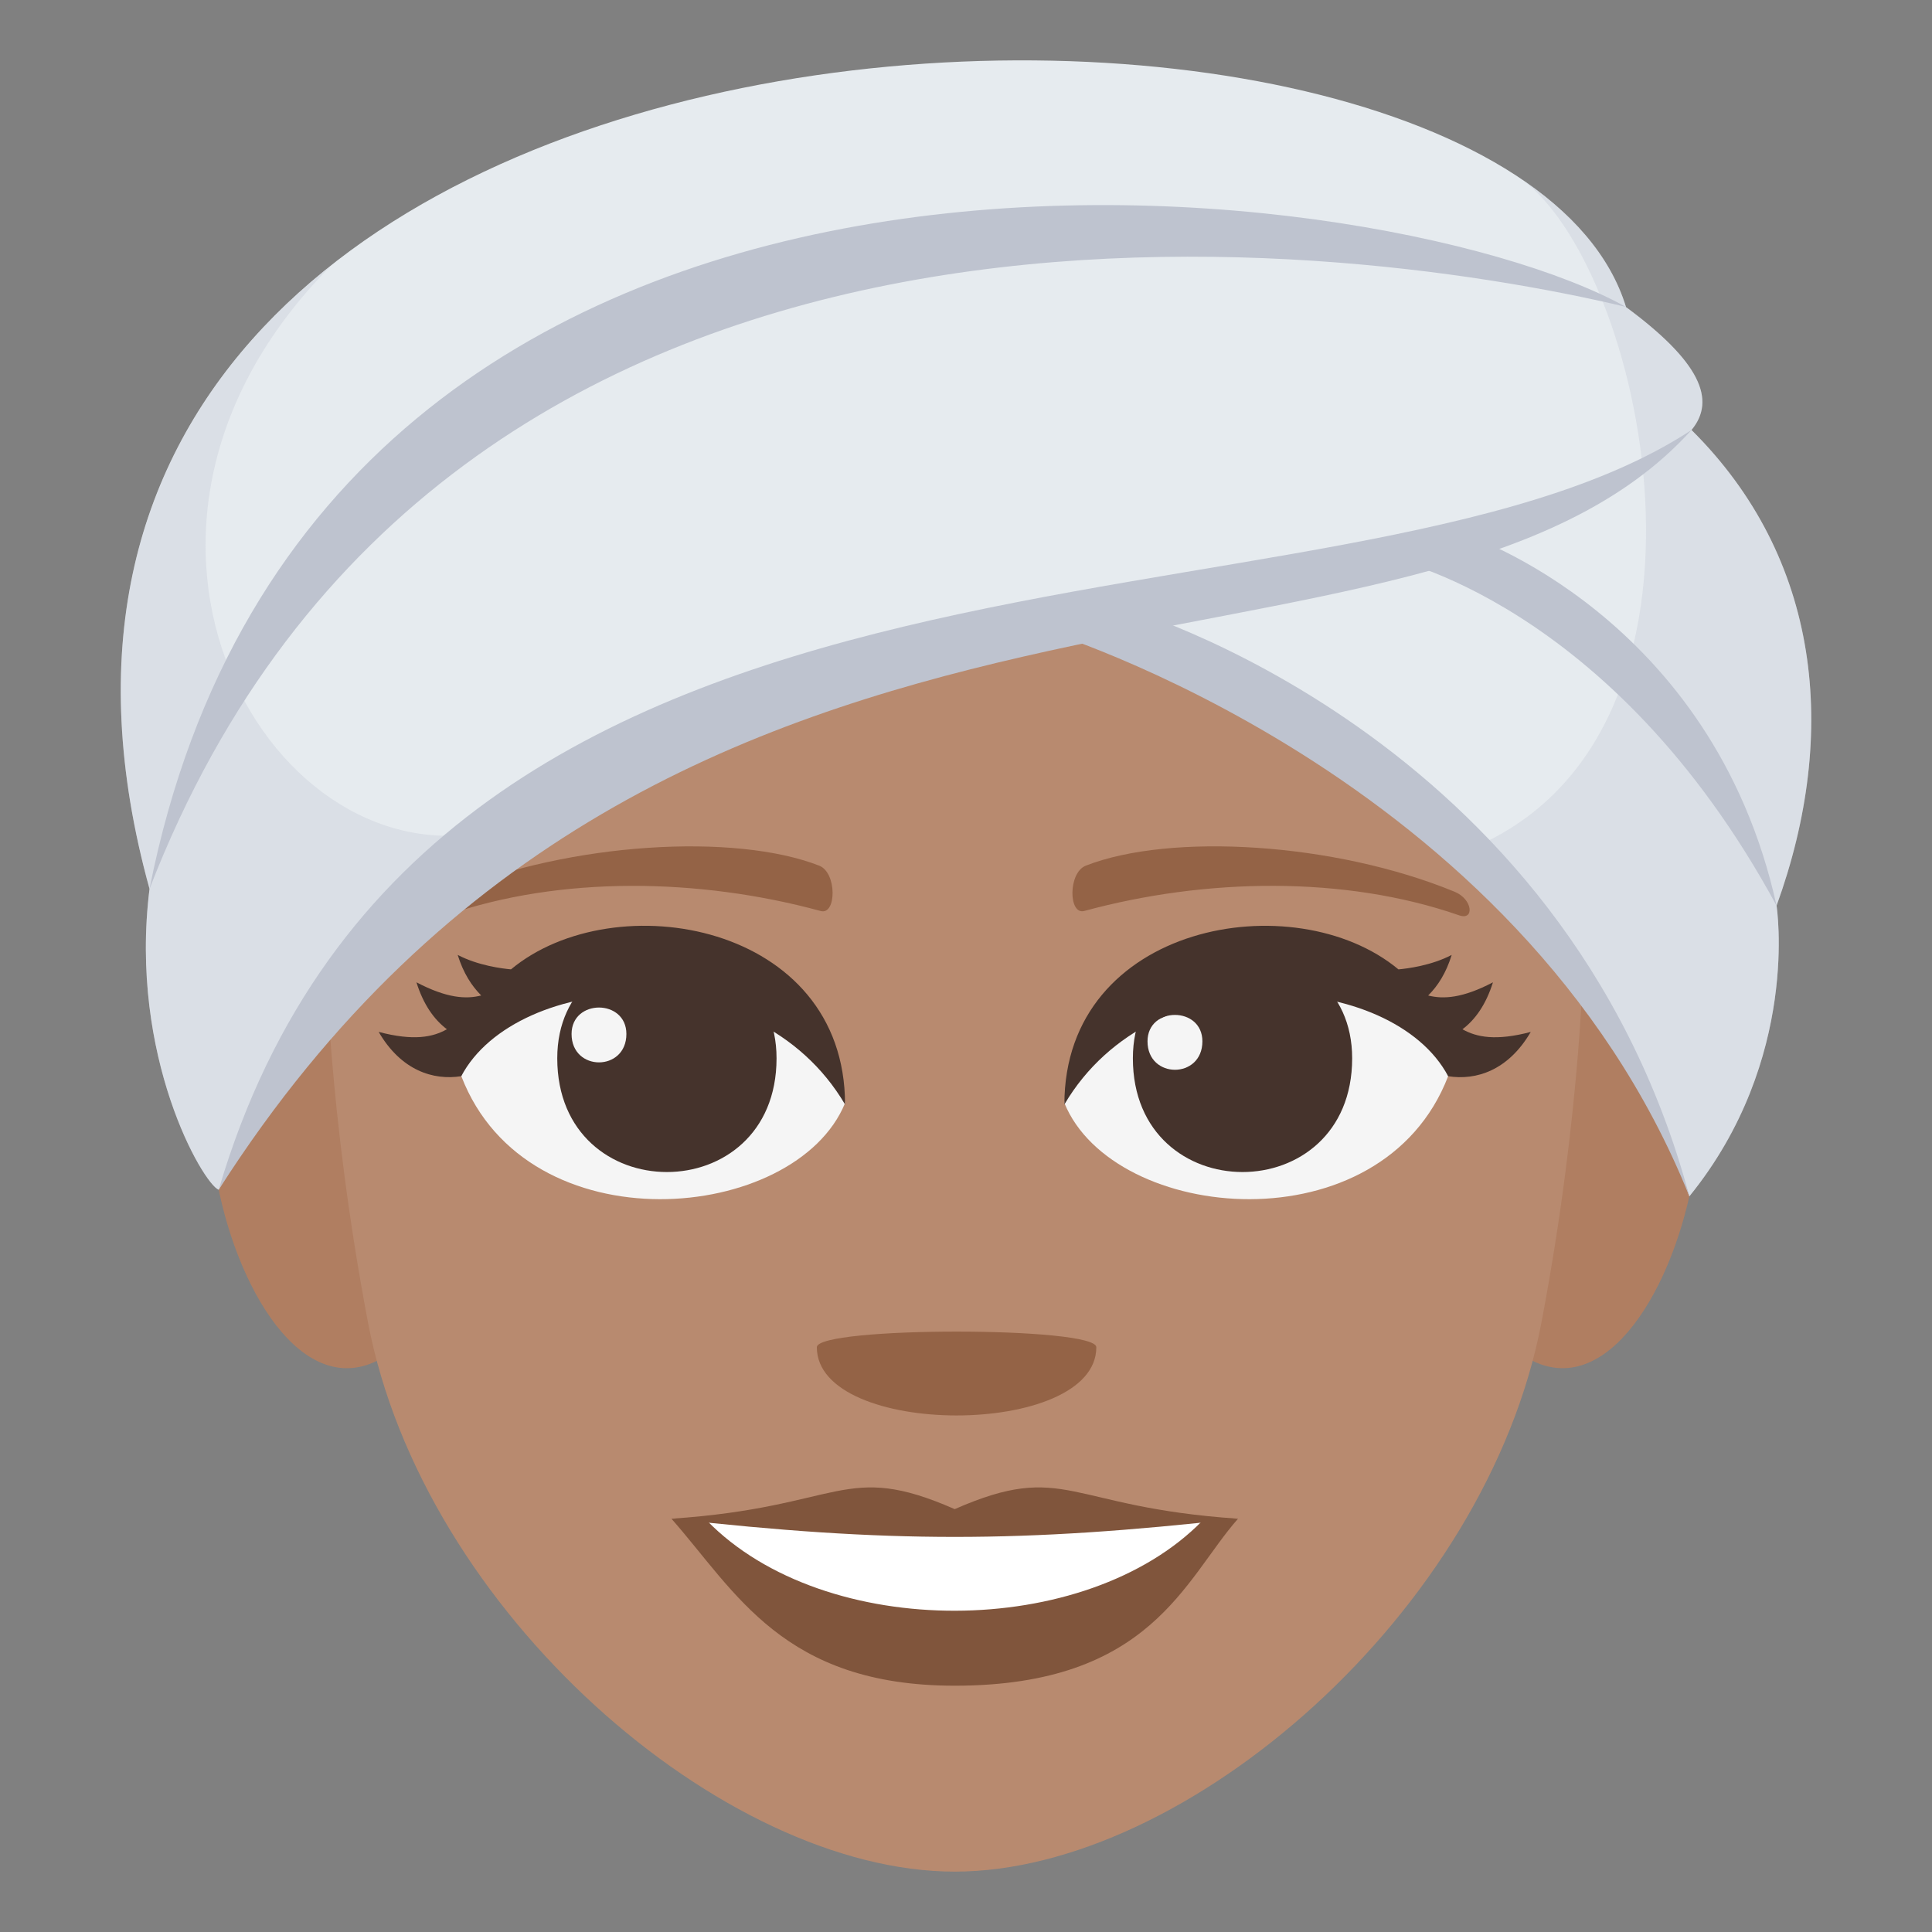 <?xml version="1.0" encoding="utf-8"?>
<!-- Generator: Adobe Illustrator 15.0.0, SVG Export Plug-In . SVG Version: 6.00 Build 0)  -->
<!DOCTYPE svg PUBLIC "-//W3C//DTD SVG 1.1//EN" "http://www.w3.org/Graphics/SVG/1.1/DTD/svg11.dtd">
<svg version="1.1" id="Layer_1" xmlns="http://www.w3.org/2000/svg" xmlns:xlink="http://www.w3.org/1999/xlink" x="0px" y="0px"
	 width="64px" height="64px" viewBox="0 0 64 64" enable-background="new 0 0 64 64" xml:space="preserve">
<rect x="0" y="0" width="64" height="64" fill="#808080" stroke="none"/>
<path fill="#B07E61" d="M10.42,32.436c-6.797-1.174-2.37,17.031,2.953,12.01C15.841,42.117,13.602,32.985,10.42,32.436z"/>
<path fill="#B07E61" d="M52.834,32.436c-3.181,0.55-5.421,9.682-2.953,12.01C55.204,49.465,59.63,31.262,52.834,32.436z"/>
<path fill="#B88A6F" d="M52.46,31.424c0-19.141-41.667-19.141-41.667,0c0,0,0.046,5.263,1.395,12.371
	C14.009,53.398,23.949,62,31.626,62c7.68,0,17.619-8.602,19.439-18.205C52.415,36.684,52.46,31.424,52.46,31.424z"/>
<path fill="#80553C" d="M41.011,50.31c-1.766,1.997-2.869,5.531-9.385,5.531c-5.684,0-7.25-3.111-9.383-5.531H41.011z"/>
<path fill="#FFFFFF" d="M39.837,50.37c-3.861,3.956-12.51,4.011-16.422,0H39.837z"/>
<path fill="#80553C" d="M31.626,49.992c-3.676-1.613-3.705-0.064-9.384,0.317c7.171,0.804,11.597,0.804,18.769,0
	C35.331,49.928,35.302,48.379,31.626,49.992z"/>
<path fill="#946346" d="M48.19,29.542c-3.98-1.639-9.426-1.959-12.221-0.866c-0.592,0.23-0.574,1.644-0.051,1.501
	c4.008-1.092,8.623-1.176,12.42,0.145C48.849,30.501,48.788,29.789,48.19,29.542z"/>
<path fill="#946346" d="M14.918,29.543c3.979-1.64,9.424-1.959,12.221-0.866c0.59,0.23,0.572,1.643,0.049,1.502
	c-4.008-1.093-8.624-1.178-12.419,0.145C14.259,30.502,14.321,29.79,14.918,29.543z"/>
<path fill="#946346" d="M36.317,44.629c0,3.013-9.258,3.013-9.258,0C27.06,43.938,36.317,43.938,36.317,44.629z"/>
<path fill="#F5F5F5" d="M15.282,35.65c2.188,5.696,11.083,4.873,12.713,0.889C26.755,30.139,16.486,29.575,15.282,35.65z"/>
<path fill="#45332C" d="M25.724,35.058c0,5.023-7.264,5.023-7.264,0C18.459,30.395,25.724,30.395,25.724,35.058z"/>
<path fill="#F5F5F5" d="M47.972,35.65c-2.188,5.696-11.084,4.873-12.713,0.889C36.497,30.139,46.767,29.575,47.972,35.65z"/>
<path fill="#45332C" d="M37.528,35.058c0,5.023,7.264,5.023,7.264,0C44.792,30.395,37.528,30.395,37.528,35.058z"/>
<path fill="#F5F5F5" d="M38.013,34.495c0,1.257,1.818,1.257,1.818,0C39.831,33.329,38.013,33.329,38.013,34.495z"/>
<path fill="#F5F5F5" d="M20.75,34.252c0,1.254-1.816,1.254-1.816,0C18.934,33.084,20.75,33.084,20.75,34.252z"/>
<path fill="#45332C" d="M16.928,32.111c-0.289-0.025-1.091-0.124-1.767-0.479c0.188,0.602,0.463,1.028,0.78,1.344
	c-0.501,0.129-1.14,0.092-2.146-0.436c0.232,0.742,0.588,1.237,1.009,1.555c-0.467,0.265-1.105,0.393-2.26,0.088
	c0.745,1.283,1.814,1.613,2.736,1.467c1.826-3.458,9.756-4.088,12.713,0.936C27.995,30.586,20.365,29.253,16.928,32.111z"/>
<path fill="#45332C" d="M48.446,34.096c0.42-0.317,0.777-0.813,1.01-1.555c-1.006,0.527-1.645,0.564-2.146,0.436
	c0.318-0.315,0.594-0.742,0.779-1.344c-0.674,0.354-1.475,0.453-1.764,0.479c-3.438-2.858-11.066-1.525-11.066,4.475
	c2.953-5.023,10.885-4.394,12.713-0.936c0.92,0.146,1.988-0.184,2.736-1.467C49.554,34.488,48.915,34.36,48.446,34.096z"/>
<path fill="#E6EBEF" d="M56.033,14.244c0.831-1.003,0.275-2.271-2.181-4.08c0.003,0,0.006,0.001,0.01,0.001
	C49.683-3.424-3.729-2.004,4.953,29.446c-0.692,5.555,1.777,9.772,2.292,9.966c5.649-11.097,17.432-16.201,28.002-19.178
	C51.562,24.426,55.962,39.63,55.962,39.63c3.691-4.548,2.888-9.637,2.889-9.628C60.934,24.261,60.295,18.473,56.033,14.244z"/>
<path opacity="0.3" fill="#BEC3CF" d="M10.986,8.782c-5.62,4.434-8.651,11.183-6.033,20.665c-0.692,5.555,1.777,9.772,2.292,9.966
	c1.404-2.758,7.205-9.872,9.254-11.949C9.083,29.446,2.083,17.719,10.986,8.782z"/>
<path opacity="0.3" fill="#BEC3CF" d="M56.033,14.244c0.831-1.003,0.275-2.271-2.181-4.08c0.003,0,0.006,0.001,0.01,0.001
	c-0.514-1.67-1.771-3.113-3.566-4.302c4.119,2.762,7.578,18.324-1.467,22.205c4.711,4.547,7.133,11.562,7.133,11.562
	c3.691-4.548,2.888-9.637,2.889-9.628C60.934,24.261,60.295,18.473,56.033,14.244z"/>
<path fill="#BEC3CF" d="M7.245,39.412c6.997-23.788,37.217-17.563,48.788-25.168C47.041,24.201,22.237,15.92,7.245,39.412z"/>
<path fill="#BEC3CF" d="M58.851,30.002c-2.121-9.616-10.283-12.283-10.283-12.283l-2.619,0.754
	C45.948,18.473,53.364,19.883,58.851,30.002z"/>
<path fill="#BEC3CF" d="M55.962,39.63c-4.131-15.407-18.85-19.537-18.85-19.537l-2.618,0.755
	C34.494,20.848,50.321,25.574,55.962,39.63z"/>
<path fill="#BEC3CF" d="M4.953,29.446c5.6-28.257,40.652-23.878,48.9-19.282C44.147,7.852,14.746,4.108,4.953,29.446z"/>
</svg>
